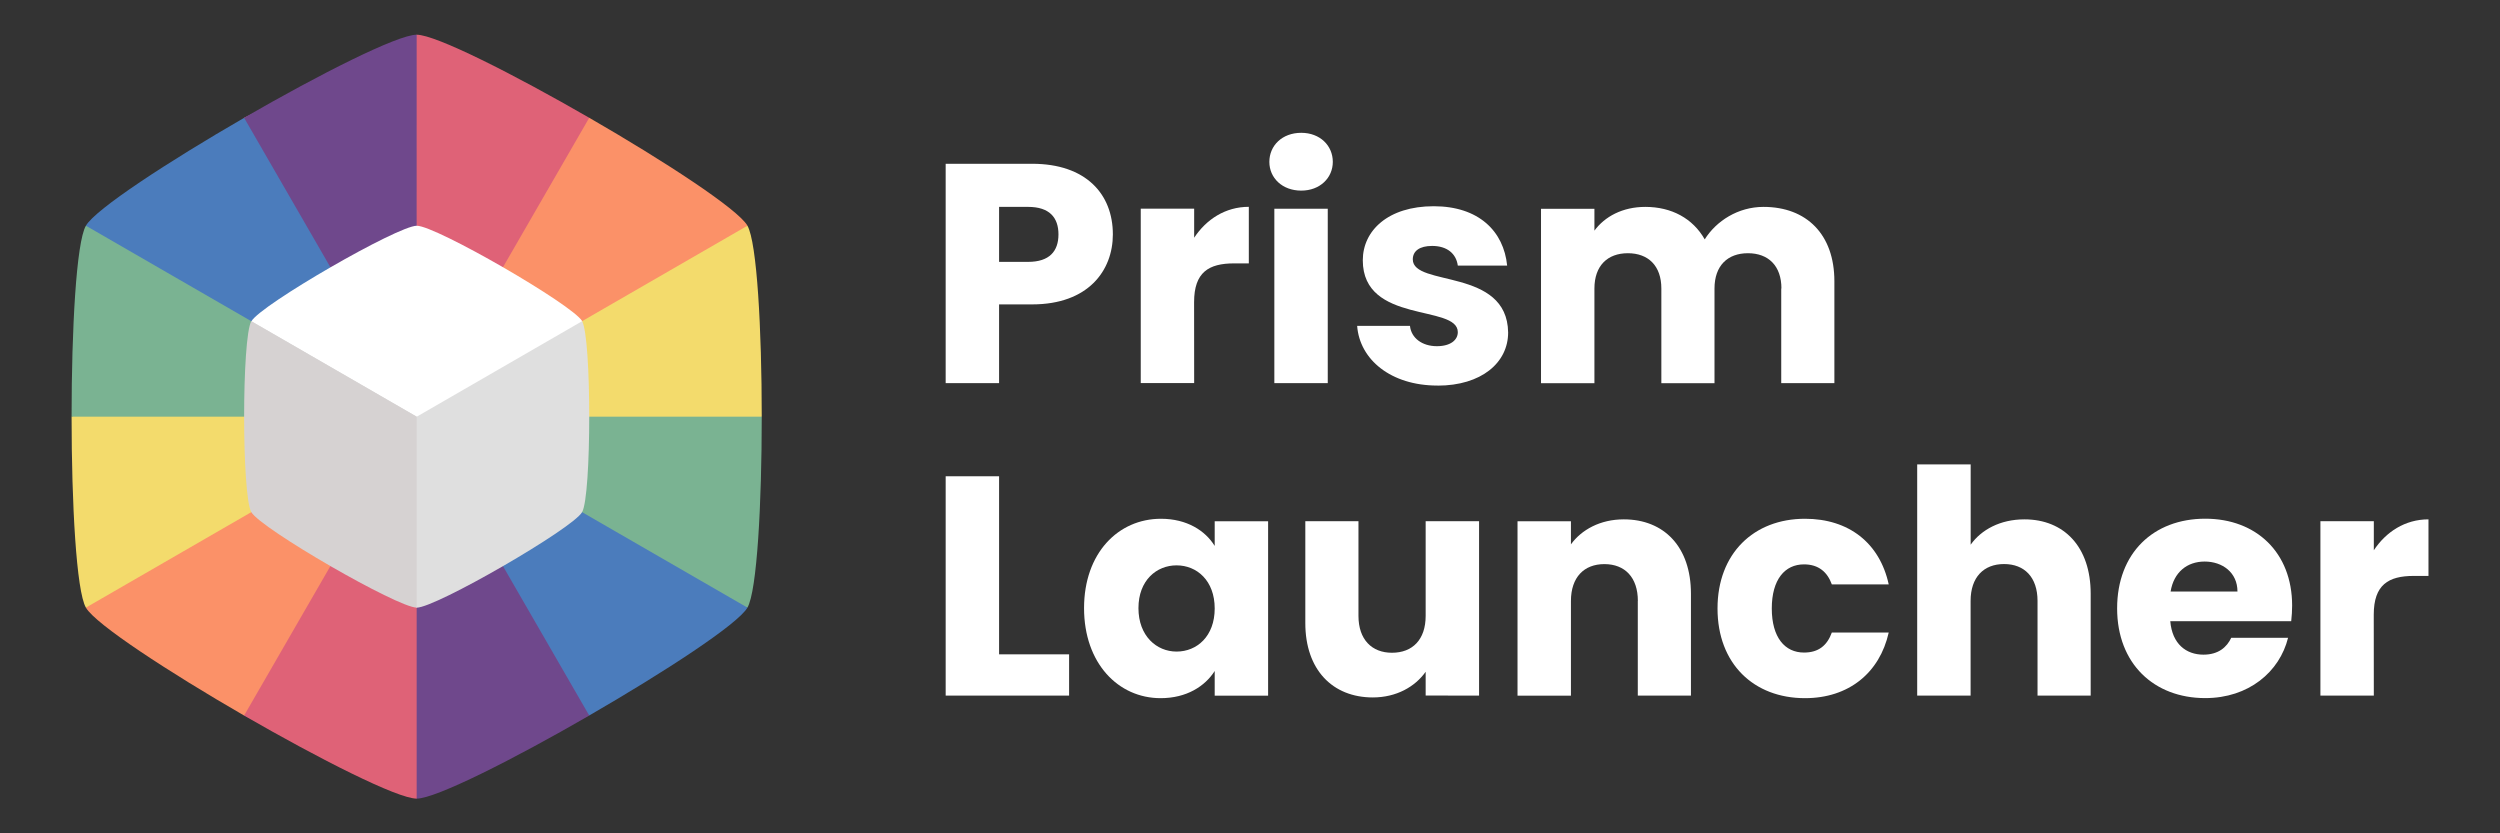 <?xml version="1.0" encoding="UTF-8" standalone="no"?>
<!-- Created with Inkscape (http://www.inkscape.org/) -->

<svg
   width="144"
   height="48"
   version="1.1"
   viewBox="0 0 38.1 12.7"
   id="svg66"
   sodipodi:docname="logo-text-darkmode.svg"
   inkscape:version="1.2.2 (b0a8486541, 2022-12-01)"
   xmlns:inkscape="http://www.inkscape.org/namespaces/inkscape"
   xmlns:sodipodi="http://sodipodi.sourceforge.net/DTD/sodipodi-0.dtd"
   xmlns="http://www.w3.org/2000/svg"
   xmlns:svg="http://www.w3.org/2000/svg"
   xmlns:rdf="http://www.w3.org/1999/02/22-rdf-syntax-ns#"
   xmlns:cc="http://creativecommons.org/ns#"
   xmlns:dc="http://purl.org/dc/elements/1.1/">
  <rect x="0" y="0" width="38.1" height="12.7" fill="#333333" stroke="none"/>
  <defs
     id="defs70" />
  <sodipodi:namedview
     id="namedview68"
     pagecolor="#000000"
     bordercolor="#999999"
     borderopacity="1"
     inkscape:showpageshadow="0"
     inkscape:pageopacity="0"
     inkscape:pagecheckerboard="true"
     inkscape:deskcolor="#000000"
     showgrid="false"
     inkscape:zoom="8.9305556"
     inkscape:cx="70.824261"
     inkscape:cy="41.430793"
     inkscape:window-width="2560"
     inkscape:window-height="1371"
     inkscape:window-x="0"
     inkscape:window-y="0"
     inkscape:window-maximized="1"
     inkscape:current-layer="svg66" />
  <title
     id="title2">Prism Launcher Logo</title>
  <g
     stroke-width=".265"
     id="g24">
    <path
       d="m6.35 6.35"
       fill="#99cd61"
       id="path4" />
    <path
       d="M 6.35,0.529 3.72,1.795 6.351,6.35 8.87,4.895 8.98,1.795 C 7.829,1.131 6.641,0.529 6.35,0.529 Z"
       fill="#df6277"
       id="path6"
       sodipodi:nodetypes="ccccccc" />
    <path
       d="m8.98 1.795-2.63 4.555 2.52 1.455 2.521-4.366c-0.146-0.252-1.26-0.98-2.411-1.644z"
       fill="#fb9168"
       id="path8" />
    <path
       d="m11.391 3.44-5.041 2.91 2.52 1.455 2.739-1.455c0-1.329-0.073-2.658-0.218-2.91z"
       fill="#f3db6c"
       id="path10" />
    <path
       d="m6.35 6.35v2.91h5.041c0.146-0.252 0.218-1.581 0.218-2.91z"
       fill="#7ab392"
       id="path12" />
    <path
       d="m6.35 6.35v2.91l2.63 1.644c1.151-0.665 2.266-1.392 2.411-1.644z"
       fill="#4b7cbc"
       id="path14" />
    <path
       d="m 6.35,6.35 -2.63,4.555 2.63,1.266 c 0.291,0 1.479,-0.601 2.63,-1.266 z"
       fill="#6f488c"
       id="path16"
       sodipodi:nodetypes="ccccc" />
  </g>
  <g
     stroke-width="0.265"
     id="g1685"
     transform="rotate(180,6.35,6.35)">
    <path
       d="M 6.35,6.35"
       fill="#99cd61"
       id="path1671" />
    <path
       d="M 6.35,0.529 V 6.35 6.35 L 8.87,4.895 8.98,1.795 C 7.829,1.131 6.641,0.529 6.35,0.529 Z"
       fill="#df6277"
       id="path1673"
       sodipodi:nodetypes="ccccccc" />
    <path
       d="M 8.98,1.795 6.35,6.35 8.87,7.805 11.391,3.44 C 11.246,3.188 10.131,2.46 8.98,1.795 Z"
       fill="#fb9168"
       id="path1675" />
    <path
       d="M 11.391,3.44 6.35,6.35 8.87,7.805 11.609,6.35 c 0,-1.329 -0.073,-2.658 -0.218,-2.91 z"
       fill="#f3db6c"
       id="path1677" />
    <path
       d="m 6.35,6.35 v 2.91 h 5.041 C 11.537,9.008 11.609,7.679 11.609,6.35 Z"
       fill="#7ab392"
       id="path1679" />
    <path
       d="m 6.35,6.35 v 2.91 l 2.63,1.644 c 1.151,-0.665 2.266,-1.392 2.411,-1.644 z"
       fill="#4b7cbc"
       id="path1681" />
    <path
       d="M 6.35,6.35 6.351,6.35 6.35,12.171 c 0.291,0 1.479,-0.601 2.63,-1.266 z"
       fill="#6f488c"
       id="path1683"
       sodipodi:nodetypes="ccccc" />
  </g>
  <g
     transform="matrix(.88 0 0 .88 -10.906 -1.242)"
     id="g32">
    <g
       transform="translate(13.26 2.278)"
       id="g28">
      <path
         transform="matrix(.97 0 0 .97 .192 .192)"
         d="m6.35 2.939c-0.341 0-2.783 1.41-2.953 1.705l2.953 5.116 2.954-5.116c-0.171-0.295-2.613-1.705-2.954-1.705z"
         fill="#fff"
         stroke-width=".265"
         id="path26" />
    </g>
    <path
       d="m16.746 6.974 2.864 4.961c0.331 0 2.699-1.367 2.864-1.654 0.165-0.286 0.165-3.021 0-3.307l-2.864 1.654z"
       fill="#dfdfdf"
       stroke-width=".265"
       id="path30" />
  </g>
  <path
     d="m3.83 4.895c-0.146 0.252-0.146 2.658 0 2.91 0.146 0.252 2.229 1.455 2.52 1.455v-2.91z"
     fill="#d6d2d2"
     stroke-width=".265"
     id="path34" />
  <g
     fill="#14191e"
     stroke-width=".265"
     aria-label="Prism Launcher"
     id="g62"
     style="fill:#ffffff;fill-opacity:1">
    <path
       d="m15.669 3.991h-0.443v-0.838h0.443c0.324 0 0.462 0.162 0.462 0.419 0 0.257-0.138 0.419-0.462 0.419zm1.291-0.419c0-0.614-0.41-1.076-1.229-1.076h-1.319v3.343h0.814v-1.2h0.505c0.852 0 1.229-0.514 1.229-1.067z"
       id="path36"
       style="fill:#ffffff;fill-opacity:1" />
    <path
       d="m18.198 4.605c0-0.457 0.224-0.591 0.61-0.591h0.224v-0.862c-0.357 0-0.648 0.191-0.833 0.471v-0.443h-0.814v2.658h0.814z"
       id="path38"
       style="fill:#ffffff;fill-opacity:1" />
    <path
       d="m19.421 3.181v2.658h0.814v-2.658zm0.41-0.276c0.286 0 0.481-0.195 0.481-0.438 0-0.248-0.195-0.443-0.481-0.443-0.291 0-0.486 0.195-0.486 0.443 0 0.243 0.195 0.438 0.486 0.438z"
       id="path40"
       style="fill:#ffffff;fill-opacity:1" />
    <path
       d="m21.908 5.877c0.667 0 1.076-0.348 1.076-0.81-0.014-0.991-1.453-0.691-1.453-1.114 0-0.129 0.105-0.205 0.295-0.205 0.229 0 0.367 0.119 0.391 0.3h0.752c-0.052-0.524-0.433-0.905-1.119-0.905-0.695 0-1.081 0.371-1.081 0.824 0 0.976 1.448 0.667 1.448 1.095 0 0.119-0.11 0.214-0.319 0.214-0.224 0-0.391-0.124-0.41-0.31h-0.805c0.038 0.514 0.514 0.91 1.224 0.91z"
       id="path42"
       style="fill:#ffffff;fill-opacity:1" />
    <path
       d="m27.146 4.396v1.443h0.81v-1.553c0-0.714-0.424-1.133-1.081-1.133-0.386 0-0.719 0.214-0.895 0.495-0.181-0.319-0.505-0.495-0.905-0.495-0.348 0-0.619 0.148-0.776 0.362v-0.333h-0.814v2.658h0.814v-1.443c0-0.348 0.2-0.538 0.51-0.538 0.31 0 0.51 0.191 0.51 0.538v1.443h0.81v-1.443c0-0.348 0.2-0.538 0.51-0.538 0.31 0 0.51 0.191 0.51 0.538z"
       id="path44"
       style="fill:#ffffff;fill-opacity:1" />
    <path
       d="m15.226 7.258h-0.814v3.343h1.881v-0.629h-1.067z"
       id="path46"
       style="fill:#ffffff;fill-opacity:1" />
    <path
       d="m16.521 9.268c0 0.838 0.519 1.372 1.167 1.372 0.395 0 0.676-0.181 0.824-0.414v0.376h0.814v-2.658h-0.814v0.376c-0.143-0.233-0.424-0.414-0.819-0.414-0.652 0-1.172 0.524-1.172 1.362zm1.991 0.005c0 0.424-0.271 0.657-0.581 0.657-0.305 0-0.581-0.238-0.581-0.662s0.276-0.652 0.581-0.652c0.31 0 0.581 0.233 0.581 0.657z"
       id="path48"
       style="fill:#ffffff;fill-opacity:1" />
    <path
       d="m22.541 10.601v-2.658h-0.814v1.443c0 0.362-0.2 0.562-0.514 0.562-0.305 0-0.51-0.2-0.51-0.562v-1.443h-0.81v1.553c0 0.71 0.414 1.133 1.029 1.133 0.357 0 0.643-0.162 0.805-0.391v0.362z"
       id="path50"
       style="fill:#ffffff;fill-opacity:1" />
    <path
       d="m24.96 9.158v1.443h0.81v-1.553c0-0.714-0.41-1.133-1.024-1.133-0.357 0-0.643 0.157-0.805 0.381v-0.352h-0.814v2.658h0.814v-1.443c0-0.362 0.2-0.562 0.51-0.562 0.31 0 0.51 0.2 0.51 0.562z"
       id="path52"
       style="fill:#ffffff;fill-opacity:1" />
    <path
       d="m26.175 9.273c0 0.843 0.552 1.367 1.333 1.367 0.667 0 1.138-0.386 1.276-1h-0.867c-0.071 0.195-0.2 0.305-0.424 0.305-0.291 0-0.491-0.229-0.491-0.672s0.2-0.672 0.491-0.672c0.224 0 0.357 0.119 0.424 0.305h0.867c-0.138-0.633-0.61-1-1.276-1-0.781 0-1.333 0.529-1.333 1.367z"
       id="path54"
       style="fill:#ffffff;fill-opacity:1" />
    <path
       d="m29.218 7.077v3.524h0.814v-1.443c0-0.362 0.2-0.562 0.51-0.562 0.31 0 0.51 0.2 0.51 0.562v1.443h0.81v-1.553c0-0.714-0.405-1.133-1.01-1.133-0.367 0-0.657 0.157-0.819 0.386v-1.224z"
       id="path56"
       style="fill:#ffffff;fill-opacity:1" />
    <path
       d="m33.599 8.558c0.271 0 0.5 0.167 0.5 0.457h-1.019c0.048-0.295 0.252-0.457 0.519-0.457zm1.272 1.162h-0.867c-0.067 0.143-0.195 0.257-0.424 0.257-0.262 0-0.476-0.162-0.505-0.51h1.843c0.009-0.081 0.014-0.162 0.014-0.238 0-0.81-0.548-1.324-1.324-1.324-0.791 0-1.343 0.524-1.343 1.367 0 0.843 0.562 1.367 1.343 1.367 0.662 0 1.133-0.4 1.262-0.919z"
       id="path58"
       style="fill:#ffffff;fill-opacity:1" />
    <path
       d="m36.176 9.368c0-0.457 0.224-0.591 0.61-0.591h0.224v-0.862c-0.357 0-0.648 0.191-0.833 0.471v-0.443h-0.814v2.658h0.814z"
       id="path60"
       style="fill:#ffffff;fill-opacity:1" />
  </g>
</svg>

